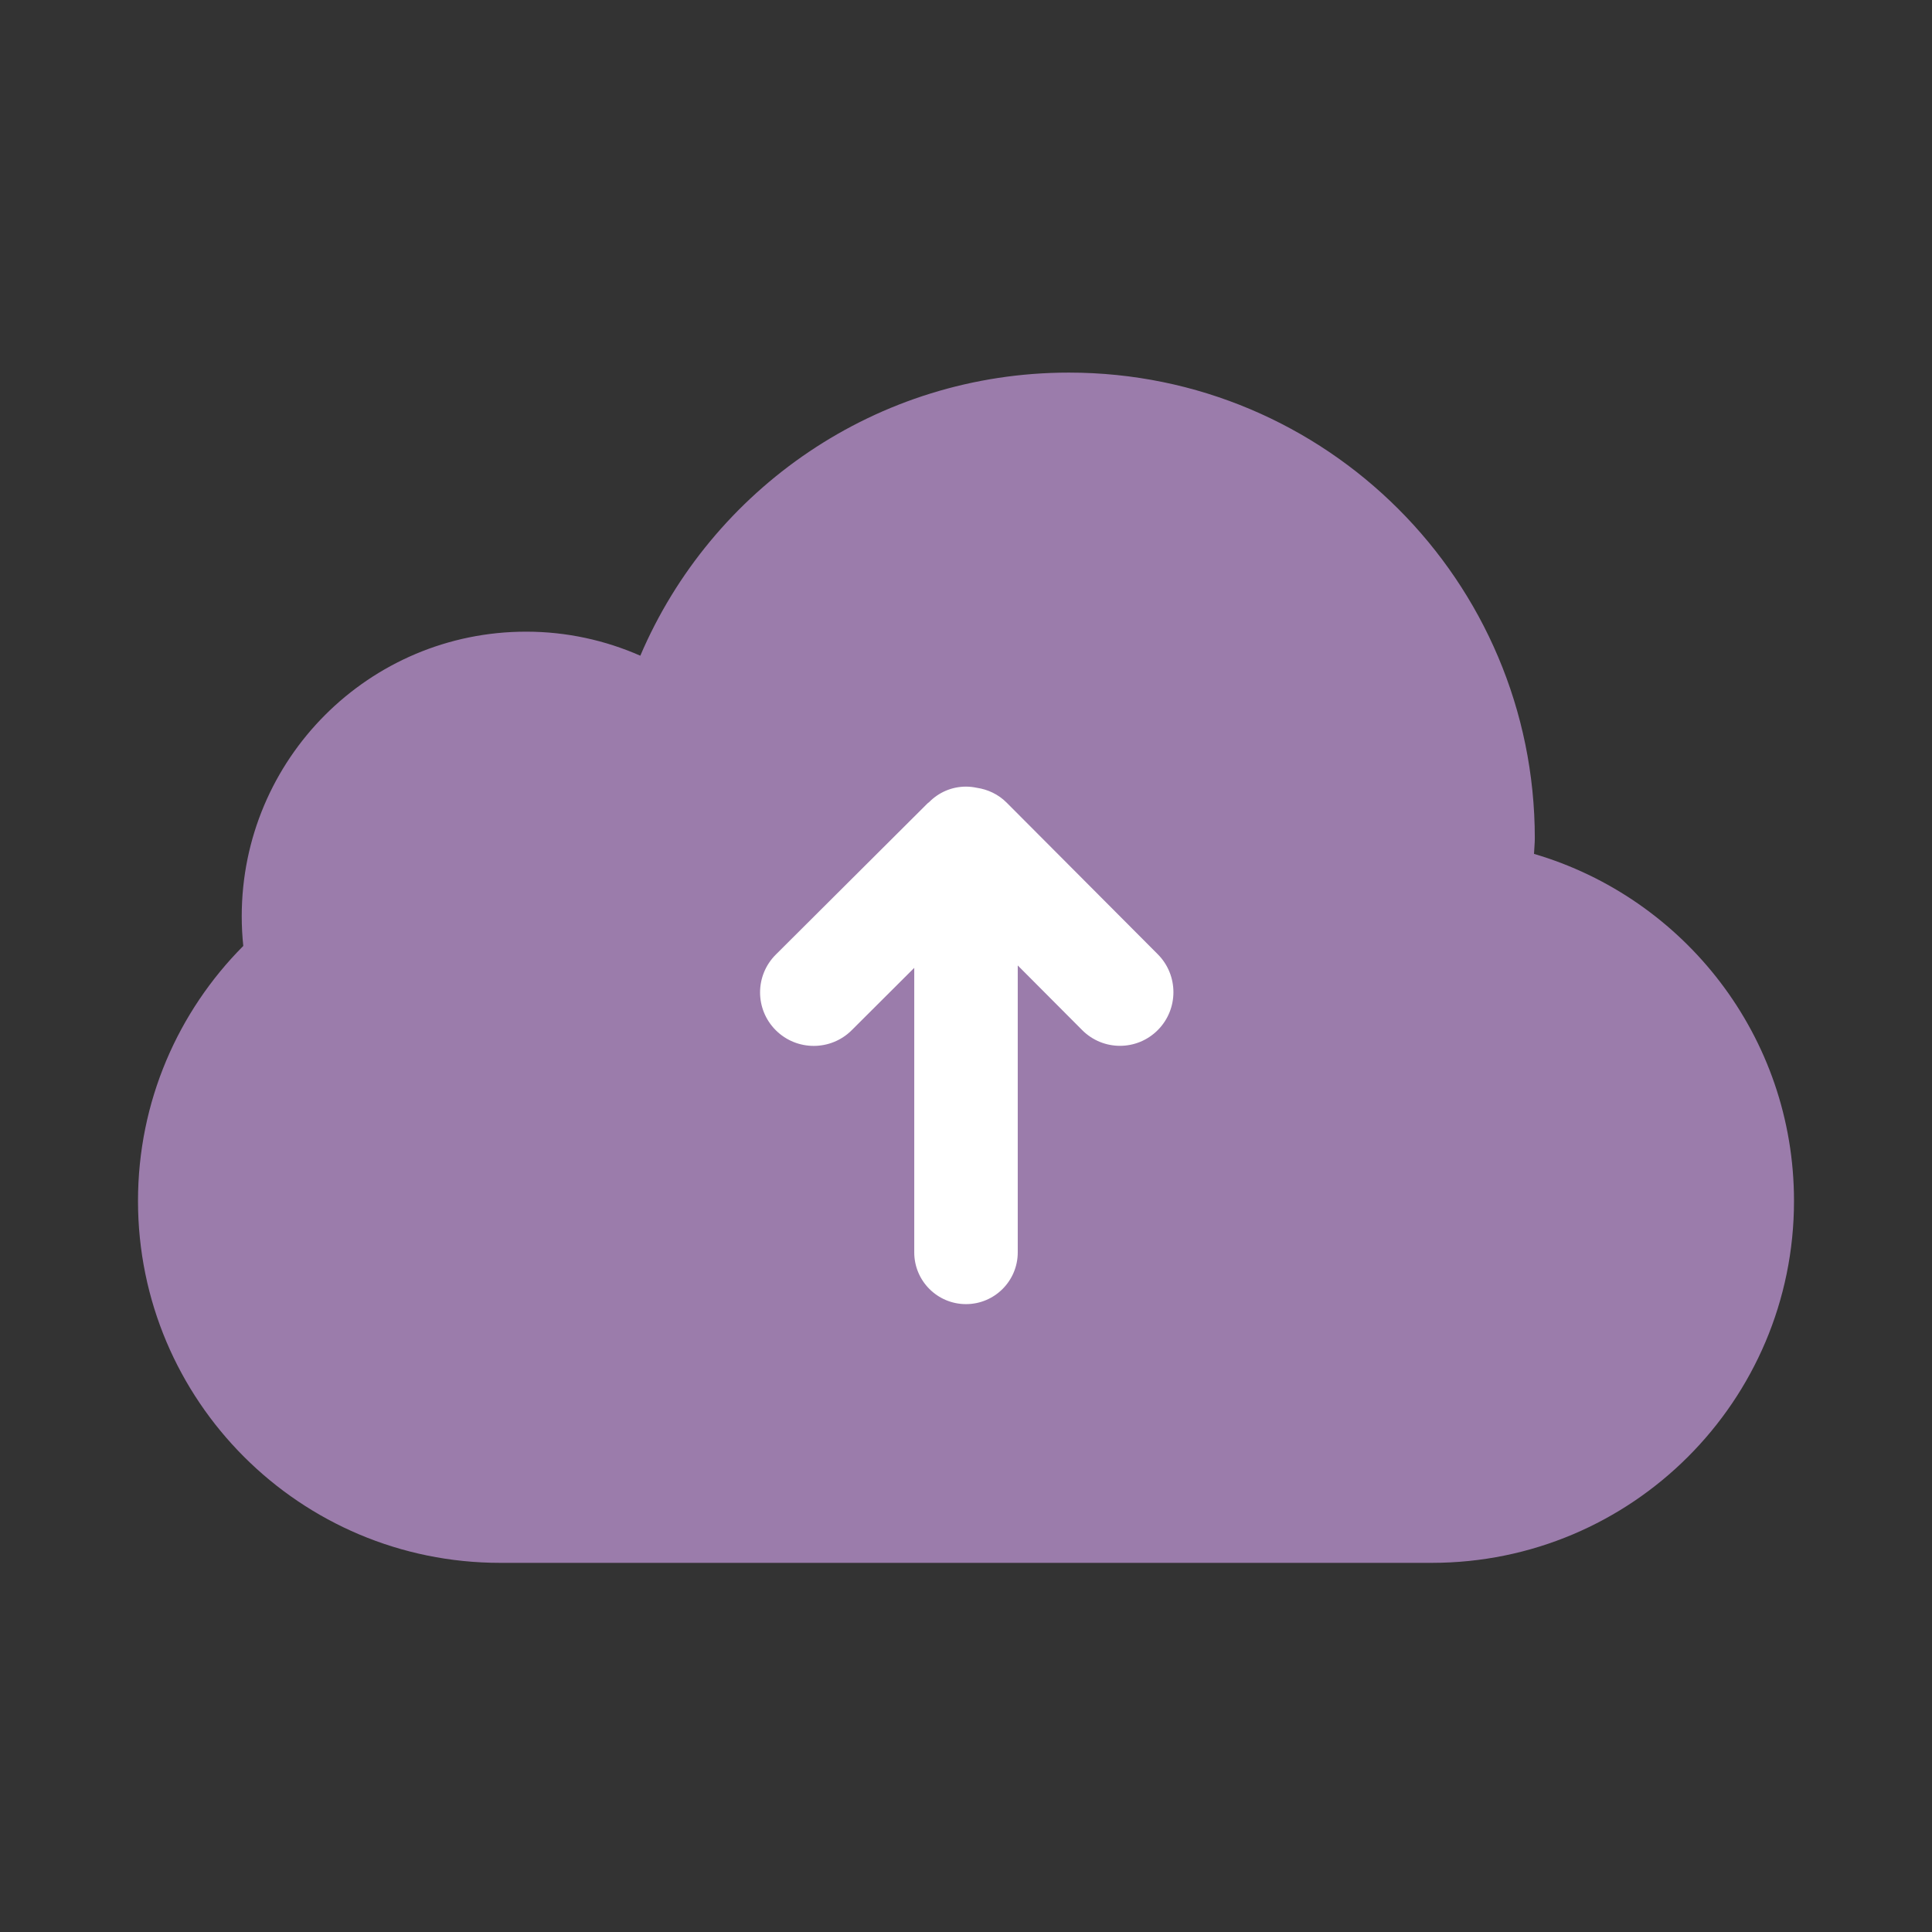 <svg width="560" height="560" viewBox="0 0 560 560" xmlns="http://www.w3.org/2000/svg"><rect x="0" y="0" width="560" height="560" fill="#333333" stroke="none"/><title>upload</title><g fill="none" fill-rule="evenodd"><path d="M444.64 247.5c.053-1.523.233-3.007.233-4.545C444.865 168.42 384.408 108 309.834 108c-55.785 0-103.65 33.818-124.237 82.058-10.133-4.455-21.316-6.968-33.09-6.968-45.533 0-82.44 36.945-82.44 82.507 0 2.903.157 5.768.45 8.588C51.654 293.145 40 319.252 40 348.097 40 406.035 86.995 453 144.963 453c.075 0 .15-.007.225-.007V453h269.61v-.007c.075 0 .15.007.224.007C472.998 453 520 406.035 520 348.097c0-47.655-31.822-87.817-75.36-100.597z" fill="#9B7CAB"/><path d="M335.582 276.592l-43.807-43.95c-2.438-2.445-5.483-3.825-8.648-4.297-1.012-.21-2.055-.338-3.127-.338-4.215 0-7.995 1.74-10.725 4.53-.127.12-.285.188-.412.315l-43.996 43.845c-6.075 6.06-6.075 15.863 0 21.923 6.075 6.052 15.923 6.052 21.998 0L265 280.537v82.47c0 8.28 6.712 15 15 15 8.28 0 15-6.72 15-15V279.84l18.675 18.742c6.052 6.075 15.855 6.075 21.907 0 6.053-6.067 6.053-15.915 0-21.99z" fill="#FFF"/></g></svg>
